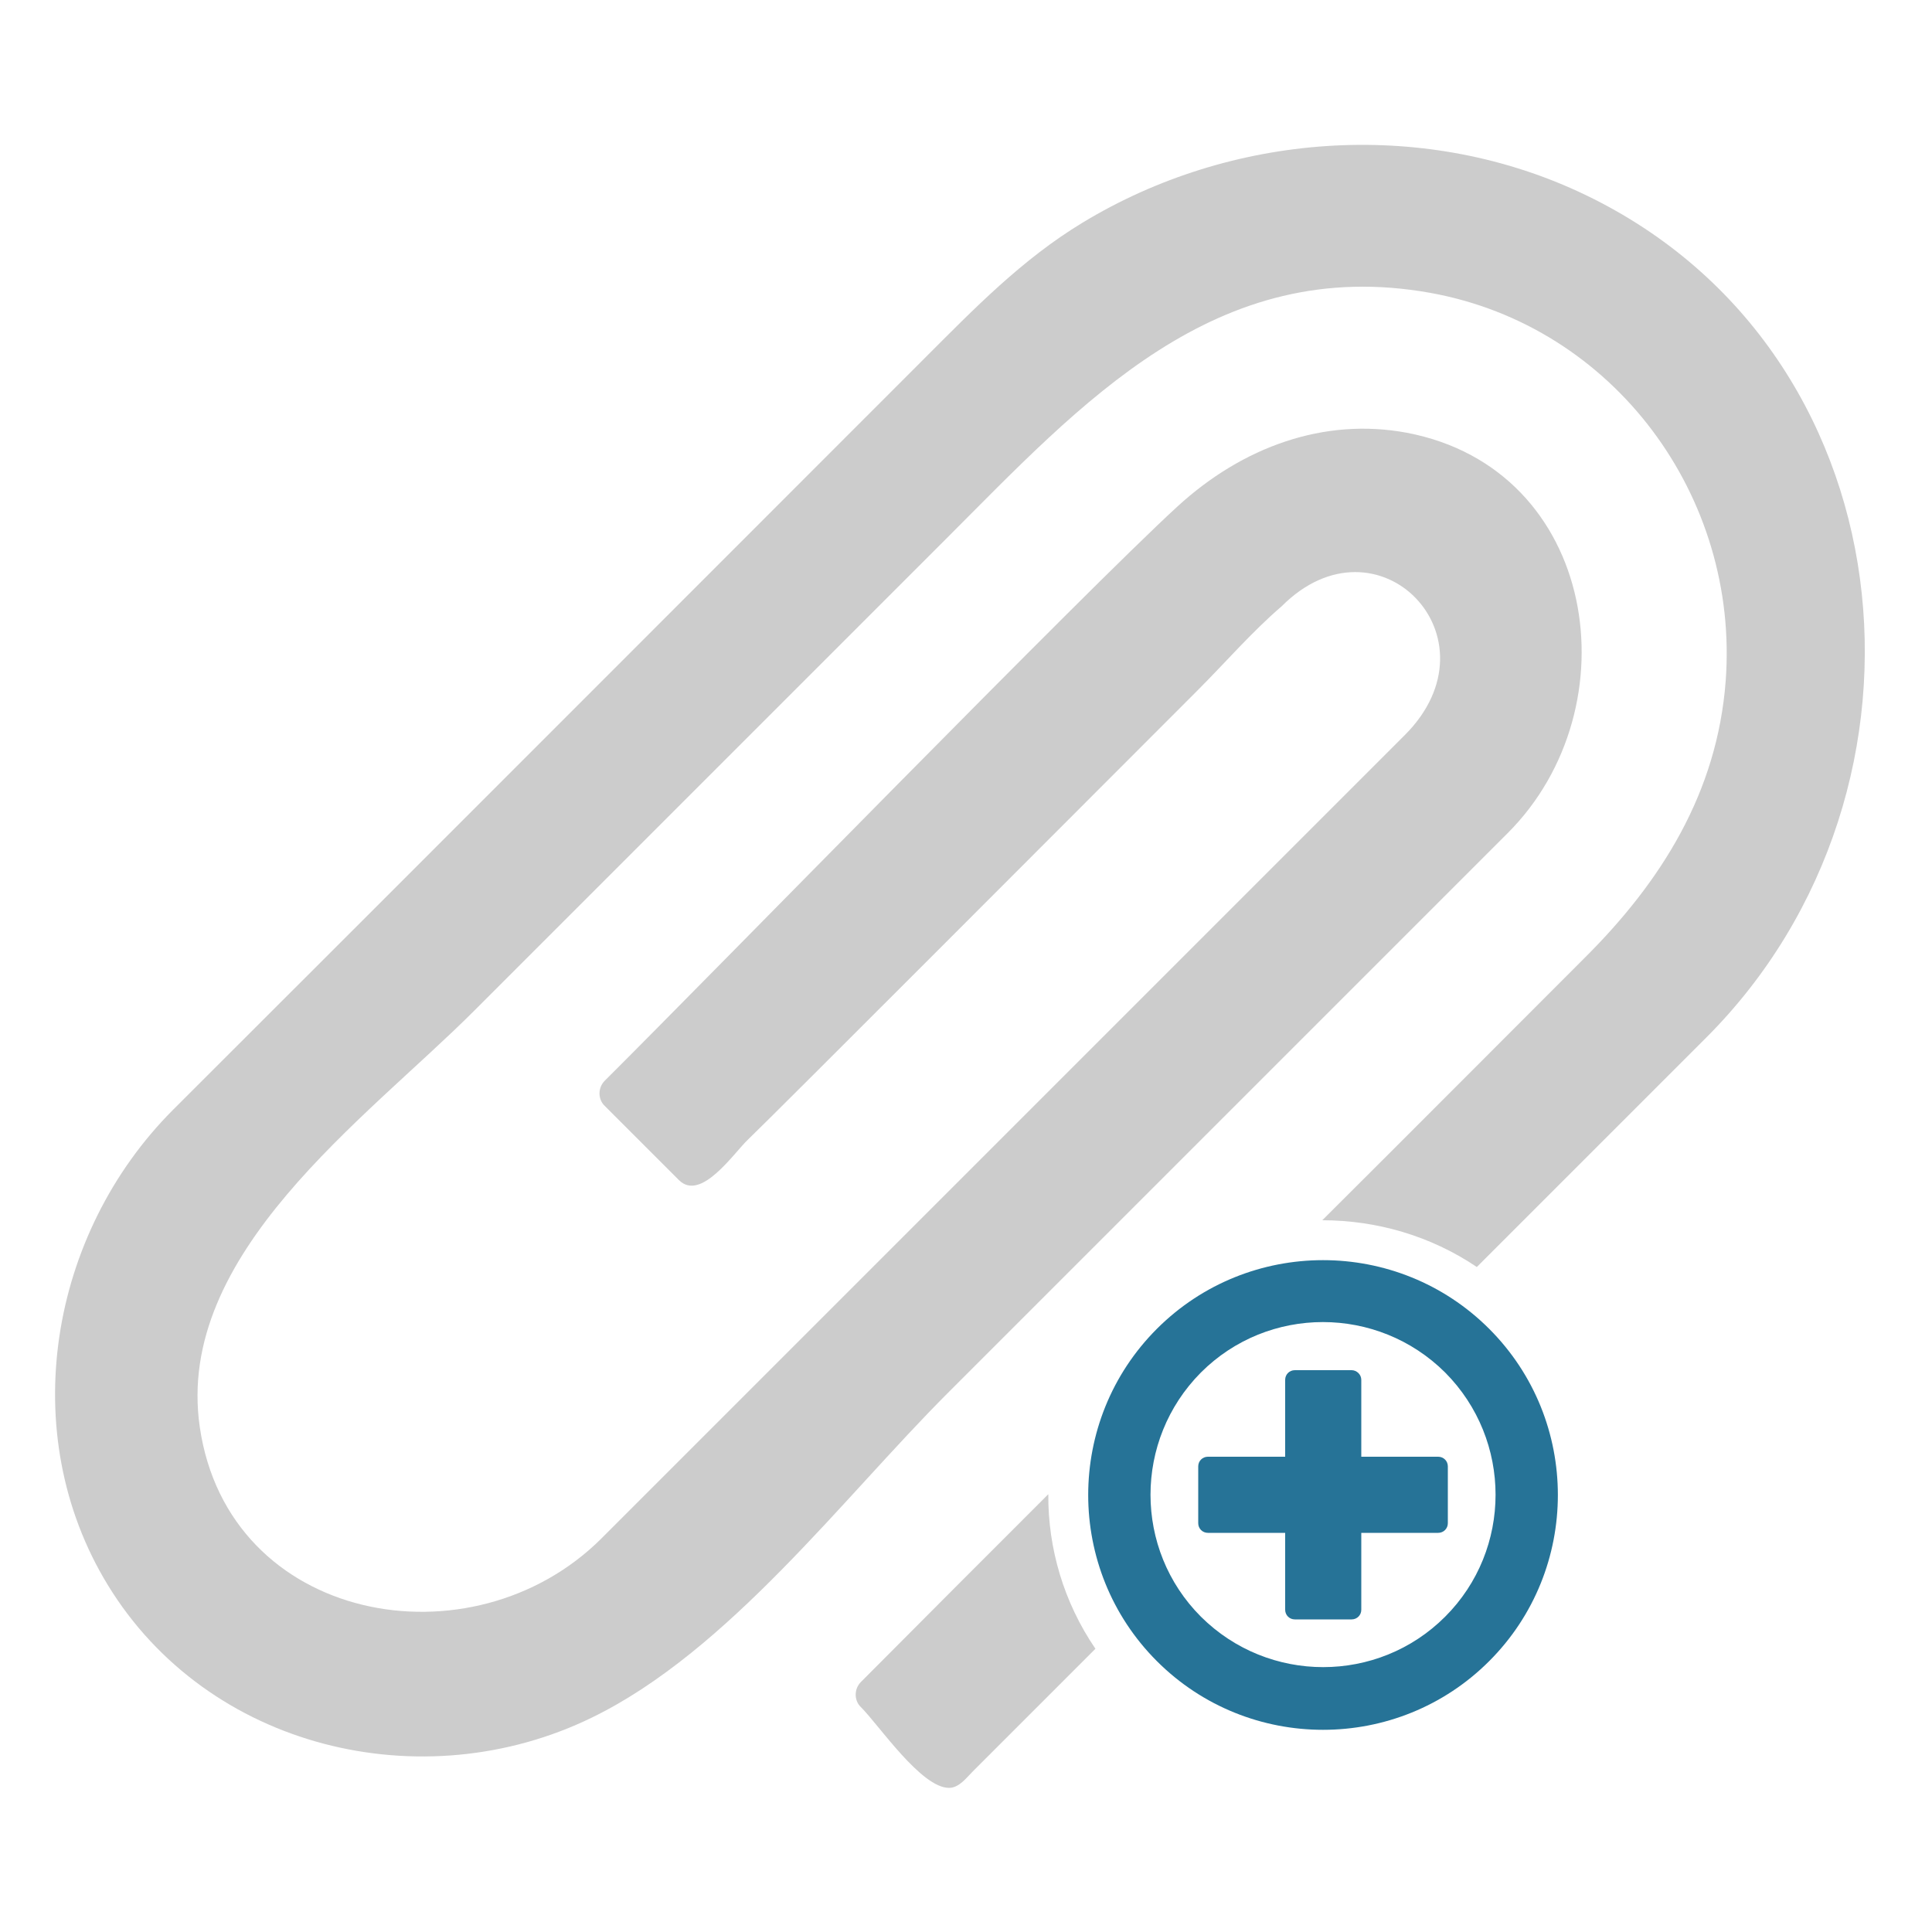 <svg enable-background="new 0 0 500 500" viewBox="0 0 500 500" xmlns="http://www.w3.org/2000/svg"><g opacity=".2"><path d="m271.3 386.7c-16.2 16.2-32.4 32.4-48.5 48.6-1.8 1.8-1.8 4.8 0 6.5 4.7 4.7 15.6 20.9 22.8 20.9 2.6 0 4.5-2.6 6.1-4.2 10.6-10.6 21.2-21.2 31.8-31.8-8.2-12-12.3-26-12.2-40z"/><path d="m408.3 49.5c-40.9-18.8-89.8-15.1-128.1 8.1-15.7 9.5-28.1 22.3-40.9 35.1-64.8 64.8-129.6 129.7-194.5 194.5-32 32-40.9 83.7-16.9 123 25.9 42.4 81.4 55.7 125.3 34.3 35.3-17.2 64.9-56.8 92-83.9 40-40 79.9-79.9 119.9-119.9 8.4-8.4 16.7-16.7 25.1-25.1 32.6-32.6 23.3-94.2-26.1-103.6-21.4-4-42.5 3.6-59.4 19.1-24.2 22.2-119 119.5-148.2 148.6-1.8 1.8-1.8 4.8 0 6.5l19.2 19.2c5.7 5.7 14.2-7 17.9-10.5 7.3-7 84.7-84.6 116.3-116.2 7.2-7.2 14.1-15.2 21.8-21.8 24.8-24.9 57 8.1 31.9 33.3-21 21-41.9 41.9-62.9 62.9-40 40-79.9 79.9-119.9 119.9-8.4 8.4-16.7 16.7-25.1 25.1-33.5 33.5-96.6 22.1-104-28.8-6.5-44.8 42.9-79.6 71-107.7l122.2-122.2c35-35 69.6-73.6 125.3-63.6 47.6 8.6 80 52.8 76.4 100.5-2.2 28.8-16.6 51.8-36.5 71.6-22.6 22.6-45.2 45.3-67.9 67.9 14 0 28 4 40 12.1l59.4-59.4c64.4-64.4 52.7-179.4-33.3-219z"/></g><path d="m299.4 343.9c-23.7 23.7-23.7 62.3 0 86s62.3 23.7 86 0 23.7-62.3 0-86-62.3-23.7-86 0zm74.6 74.5c-17.4 17.4-45.7 17.4-63.2 0-17.4-17.4-17.4-45.7 0-63.2 17.4-17.4 45.7-17.4 63.2 0 17.4 17.5 17.4 45.8 0 63.2zm-21.7-61.3v19.9h19.9c1.4 0 2.5 1.1 2.5 2.5v14.7c0 1.4-1.1 2.5-2.5 2.5h-19.9v19.9c0 1.4-1.1 2.5-2.5 2.5h-14.7c-1.4 0-2.5-1.1-2.5-2.5v-19.9h-20c-1.4 0-2.5-1.1-2.5-2.5v-14.7c0-1.4 1.1-2.5 2.5-2.5h20v-19.9c0-1.4 1.1-2.5 2.5-2.5h14.7c1.3 0 2.5 1.1 2.5 2.5z" fill="#267397"/></svg>